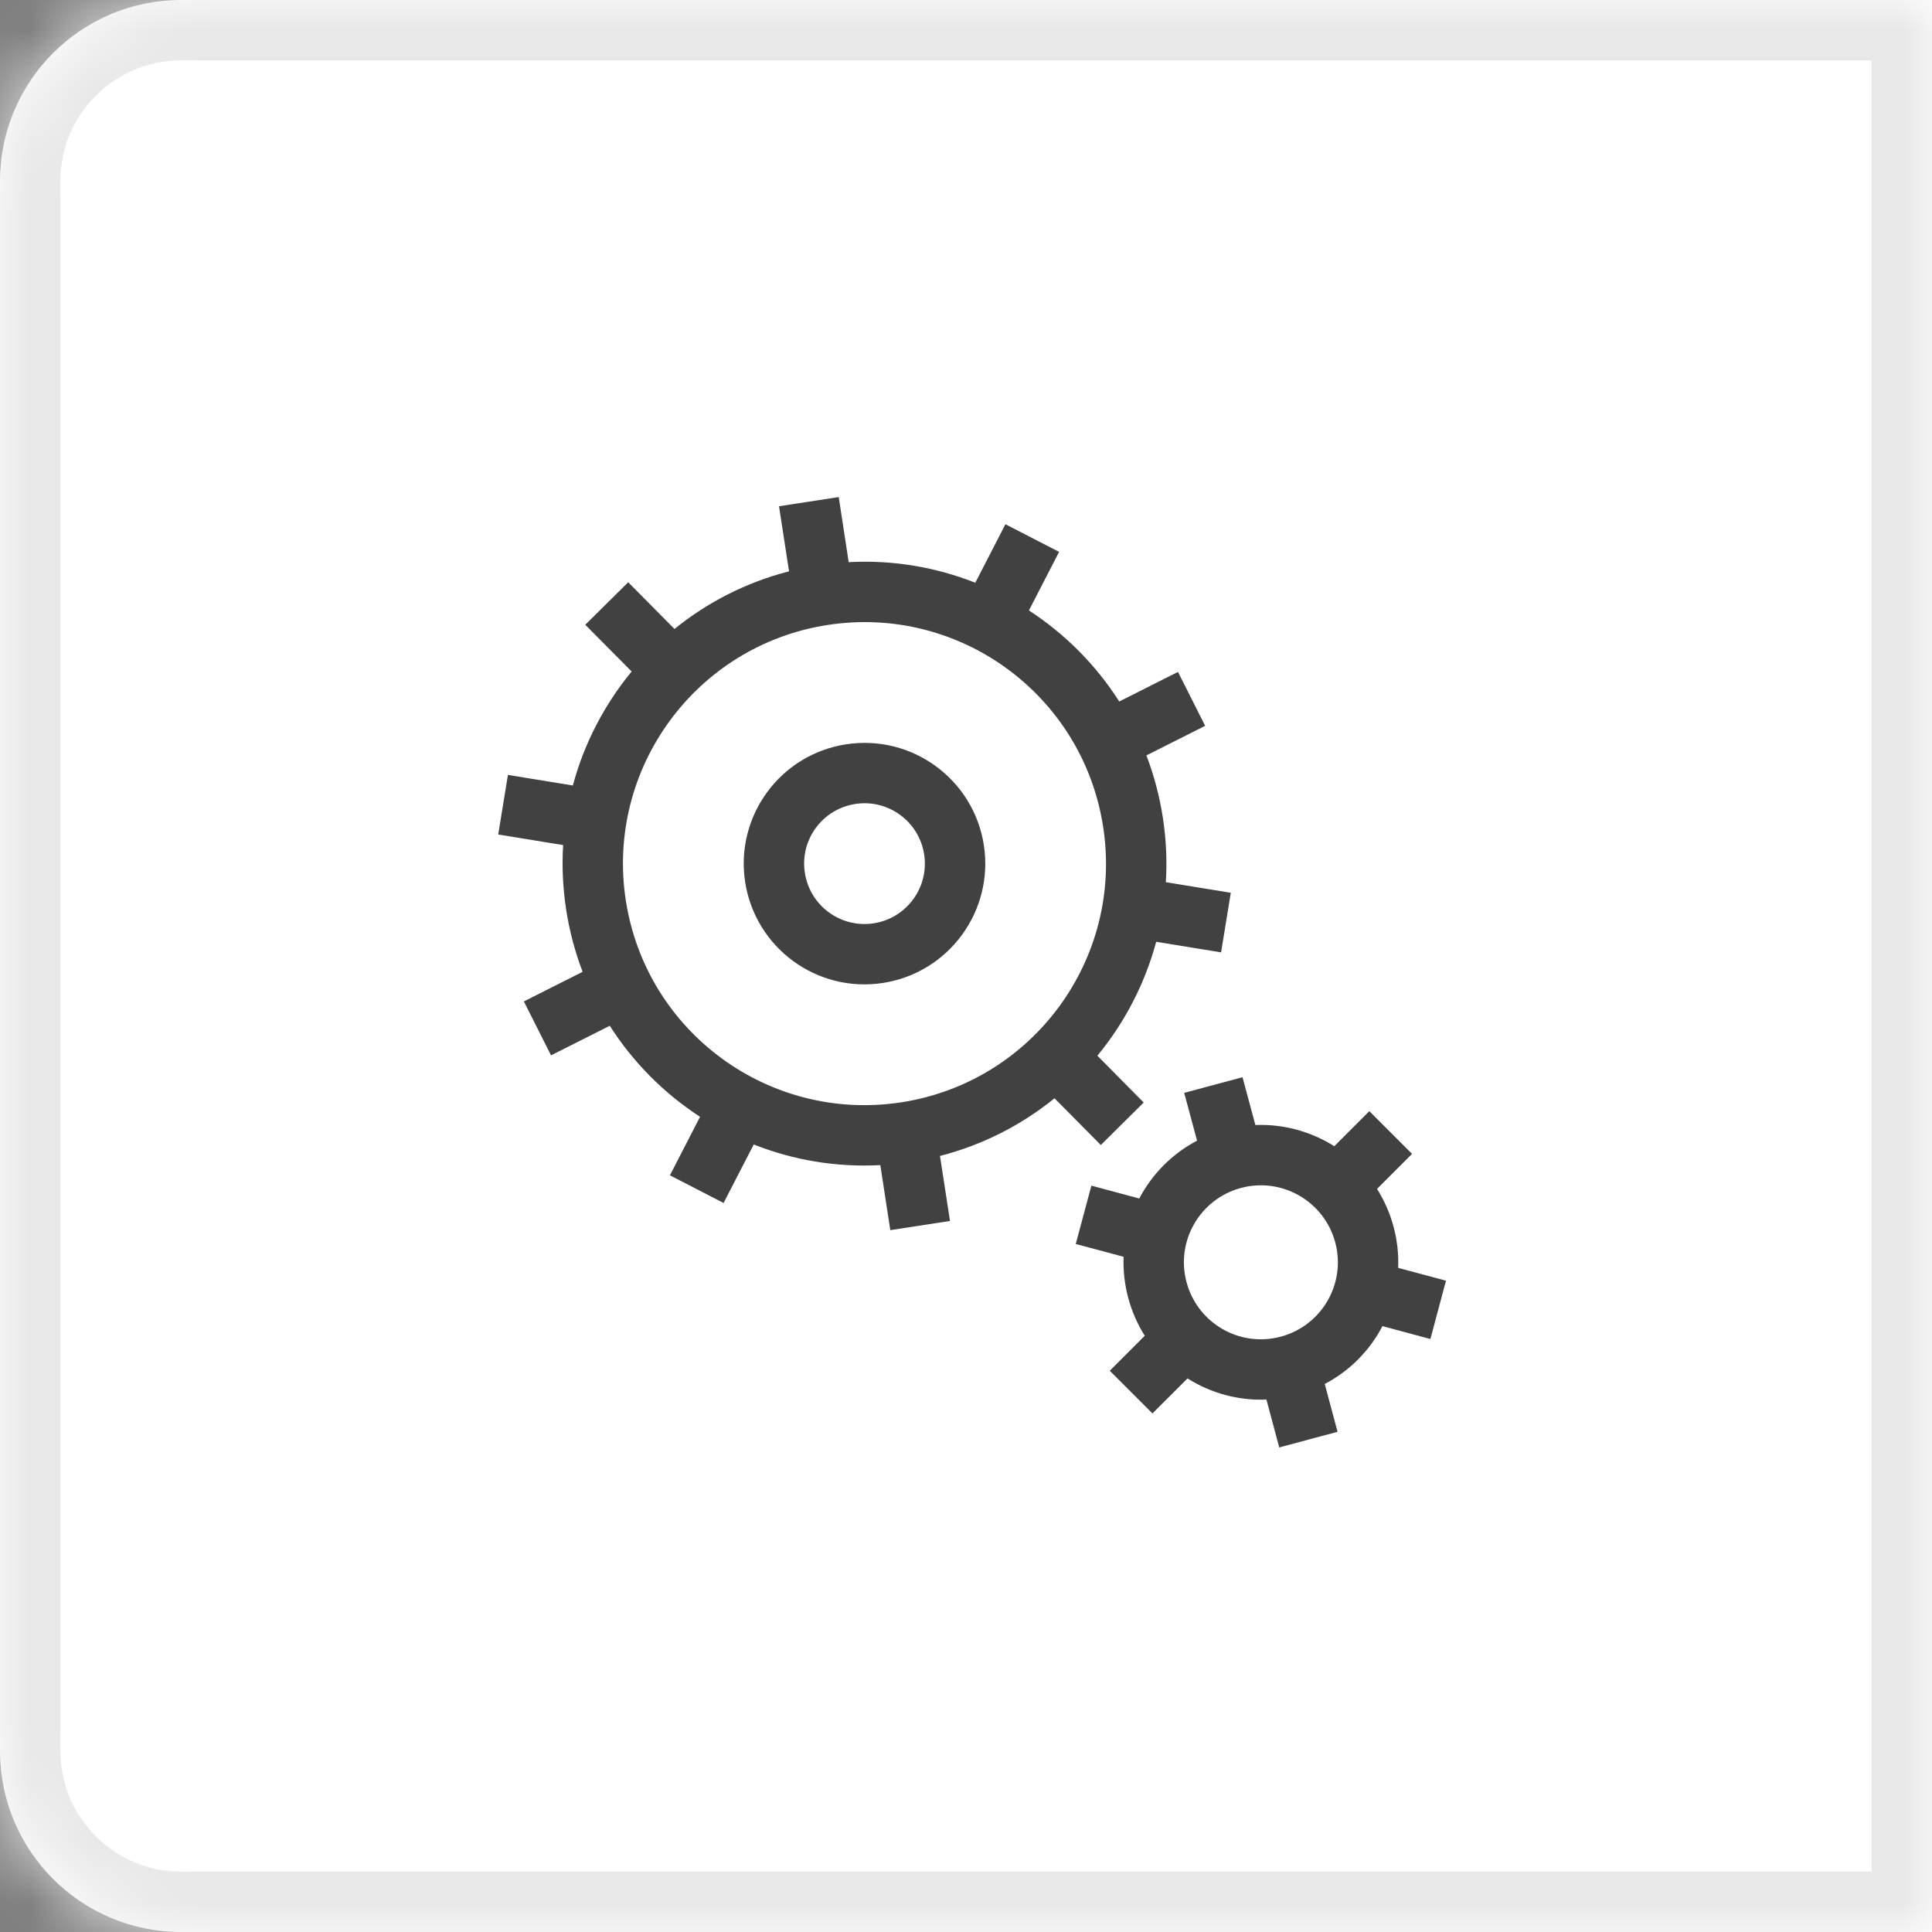 <svg width="32" height="32" viewBox="0 0 32 32" fill="none" xmlns="http://www.w3.org/2000/svg">
<rect x="0" y="0" width="32" height="32" fill="#808080" stroke="none"/>
<mask id="path-1-inside-1_20015276_178985" fill="white">
<path d="M0 3C0 1.343 1.343 0 3 0H32V32H3C1.343 32 0 30.657 0 29V3Z"/>
</mask>
<path d="M0 3C0 1.343 1.343 0 3 0H32V32H3C1.343 32 0 30.657 0 29V3Z" fill="white"/>
<path fill-rule="evenodd" clip-rule="evenodd" d="M20.976 23.181L21.188 23.974L22.154 23.715L21.942 22.923C22.358 22.705 22.688 22.367 22.898 21.965L23.692 22.178L23.95 21.212L23.158 21C23.167 20.776 23.143 20.547 23.082 20.319C23.021 20.091 22.927 19.881 22.808 19.692L23.388 19.112L22.68 18.404L22.1 18.985C21.717 18.743 21.262 18.615 20.793 18.634L20.58 17.842L19.614 18.101L19.827 18.893C19.411 19.111 19.081 19.449 18.87 19.851L18.077 19.638L17.818 20.604L18.61 20.816C18.602 21.04 18.626 21.269 18.687 21.497C18.748 21.724 18.841 21.935 18.961 22.124L18.381 22.704L19.088 23.411L19.669 22.831C20.052 23.073 20.506 23.201 20.976 23.181ZM22.116 20.578C22.298 21.258 21.894 21.957 21.214 22.139C20.534 22.322 19.835 21.918 19.653 21.238C19.47 20.558 19.874 19.859 20.554 19.676C21.234 19.494 21.933 19.898 22.116 20.578Z" fill="#414141"/>
<path fill-rule="evenodd" clip-rule="evenodd" d="M11.595 18.498L11.096 19.467L11.985 19.925L12.484 18.956C13.135 19.214 13.847 19.337 14.581 19.298L14.746 20.375L14.746 20.375L15.735 20.223L15.569 19.146C16.281 18.963 16.923 18.631 17.466 18.191L18.233 18.965L18.943 18.261L18.176 17.486C18.628 16.938 18.963 16.294 19.15 15.599L20.225 15.774L20.386 14.787L19.31 14.612C19.332 14.262 19.316 13.905 19.261 13.545C19.205 13.184 19.113 12.839 18.988 12.512L19.961 12.022L19.511 11.129L18.538 11.619C18.151 11.011 17.638 10.498 17.042 10.111L17.542 9.141L16.653 8.683L16.154 9.652C15.503 9.395 14.791 9.271 14.057 9.311L13.892 8.233L13.892 8.233L12.903 8.385L13.069 9.463C12.357 9.646 11.715 9.977 11.172 10.418L10.405 9.644L9.694 10.348L10.462 11.122C10.01 11.671 9.675 12.314 9.488 13.01L8.413 12.835L8.252 13.822L9.327 13.997C9.306 14.347 9.322 14.704 9.377 15.064C9.432 15.424 9.525 15.769 9.65 16.096L8.677 16.587L9.127 17.48L10.1 16.99C10.487 17.597 10.999 18.11 11.595 18.498ZM14.927 18.258C17.11 17.922 18.608 15.88 18.272 13.697C17.937 11.513 15.895 10.015 13.711 10.351C11.528 10.686 10.03 12.729 10.365 14.912C10.701 17.096 12.743 18.593 14.927 18.258ZM14.471 15.293C15.017 15.209 15.391 14.698 15.307 14.152C15.223 13.607 14.713 13.232 14.167 13.316C13.621 13.4 13.246 13.91 13.331 14.456C13.414 15.002 13.925 15.377 14.471 15.293ZM14.623 16.281C15.714 16.113 16.463 15.092 16.296 14C16.128 12.909 15.107 12.16 14.015 12.328C12.923 12.495 12.174 13.516 12.342 14.608C12.51 15.7 13.531 16.449 14.623 16.281Z" fill="#414141"/>
<path d="M-1 3C-1 0.791 0.791 -1 3 -1H33L31 1H3C1.895 1 1 1.895 1 3H-1ZM33 33H3C0.791 33 -1 31.209 -1 29H1C1 30.105 1.895 31 3 31H31L33 33ZM3 33C0.791 33 -1 31.209 -1 29V3C-1 0.791 0.791 -1 3 -1V1C1.895 1 1 1.895 1 3V29C1 30.105 1.895 31 3 31V33ZM33 -1V33L31 31V1L33 -1Z" fill="#E8E8E8" mask="url(#path-1-inside-1_20015276_178985)"/>
</svg>
